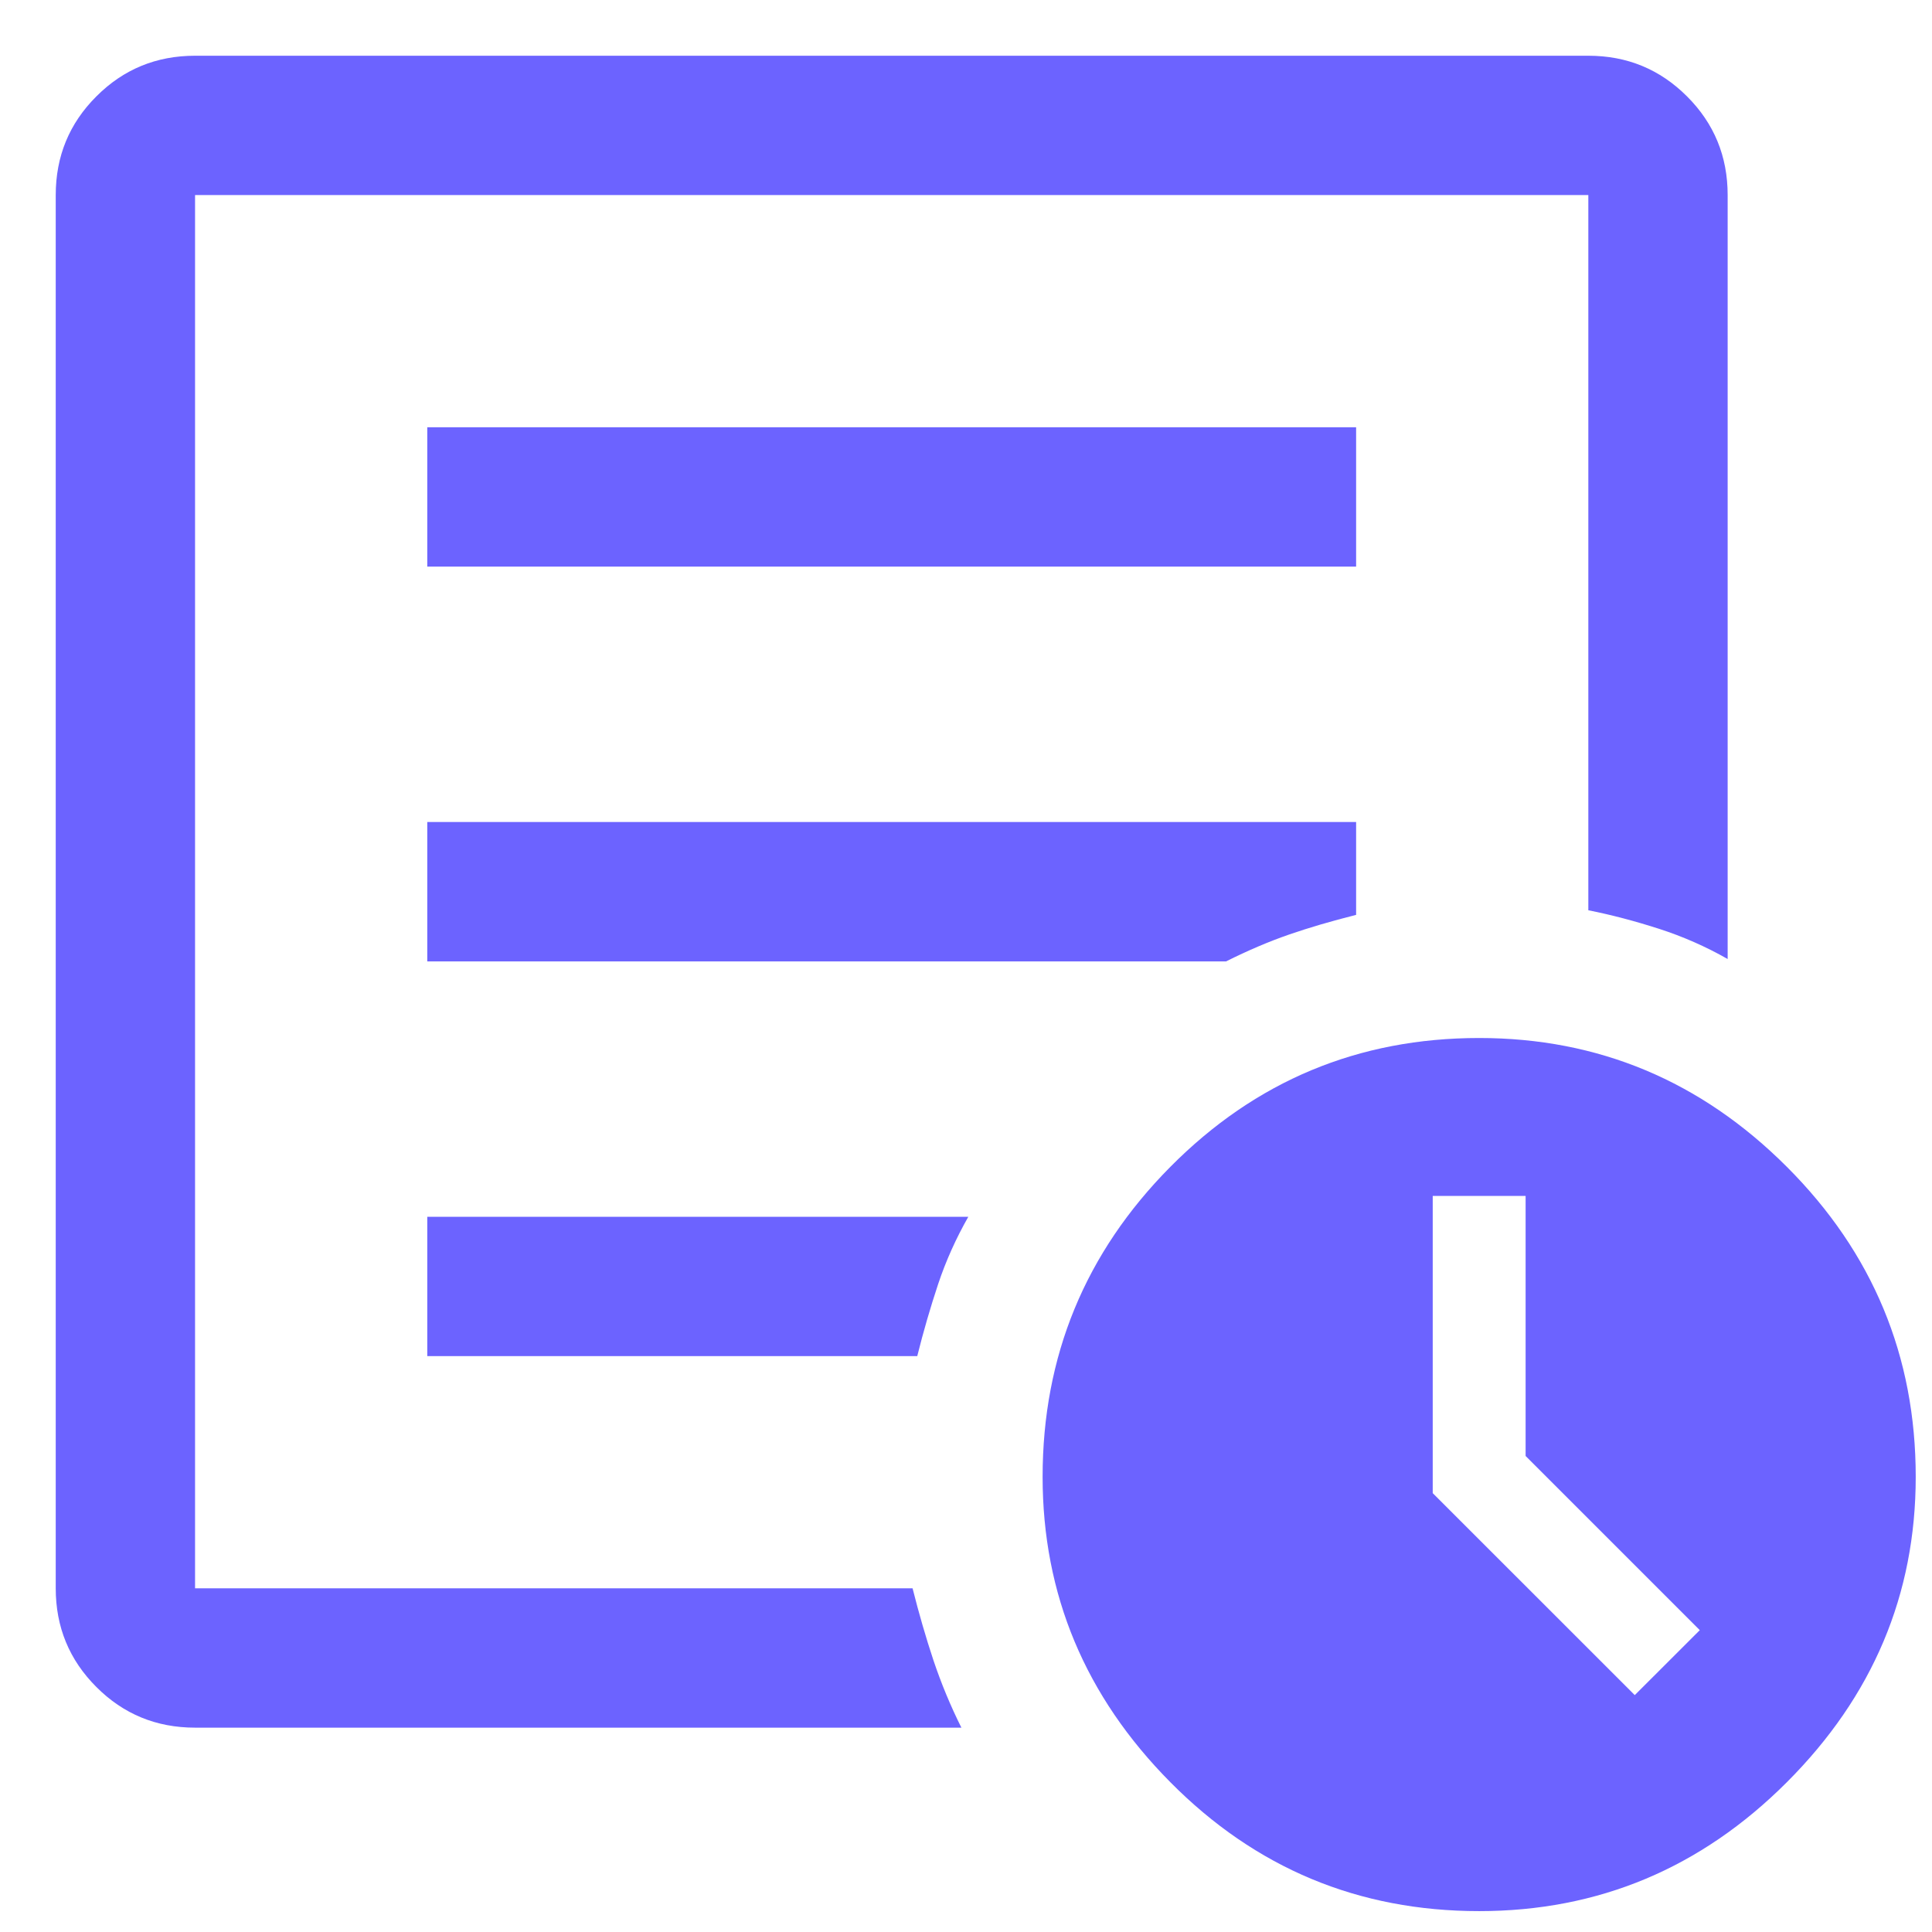<svg width="26" height="26" viewBox="0 0 26 26" fill="none" xmlns="http://www.w3.org/2000/svg">
<path d="M22 22.812L22.875 21.938L20.531 19.594V16.094H19.281V20.094L22 22.812ZM2.625 23.25C2.104 23.25 1.661 23.068 1.297 22.703C0.932 22.338 0.75 21.896 0.75 21.375V2.625C0.75 2.104 0.932 1.661 1.297 1.297C1.661 0.932 2.104 0.75 2.625 0.75H21.375C21.896 0.75 22.338 0.932 22.703 1.297C23.068 1.661 23.25 2.104 23.25 2.625V12.906C22.958 12.74 22.651 12.604 22.328 12.5C22.005 12.396 21.688 12.312 21.375 12.25V2.625H2.625V21.375H12.281C12.365 21.708 12.458 22.031 12.562 22.344C12.667 22.656 12.792 22.958 12.938 23.25H2.625ZM2.625 19.906V21.375V2.625V12.25V12.125V19.906ZM5.75 18.25H12.344C12.427 17.917 12.521 17.594 12.625 17.281C12.729 16.969 12.865 16.667 13.031 16.375H5.75V18.25ZM5.75 12.938H16.5C16.792 12.792 17.073 12.672 17.344 12.578C17.615 12.484 17.917 12.396 18.25 12.312V11.062H5.75V12.938ZM5.75 7.625H18.25V5.75H5.75V7.625ZM19.906 25.719C18.281 25.719 16.896 25.141 15.75 23.984C14.604 22.828 14.031 21.458 14.031 19.875C14.031 18.25 14.604 16.859 15.75 15.703C16.896 14.547 18.281 13.969 19.906 13.969C21.51 13.969 22.891 14.547 24.047 15.703C25.203 16.859 25.781 18.25 25.781 19.875C25.781 21.458 25.203 22.828 24.047 23.984C22.891 25.141 21.51 25.719 19.906 25.719Z" fill="#6C63FF"/>
</svg>
